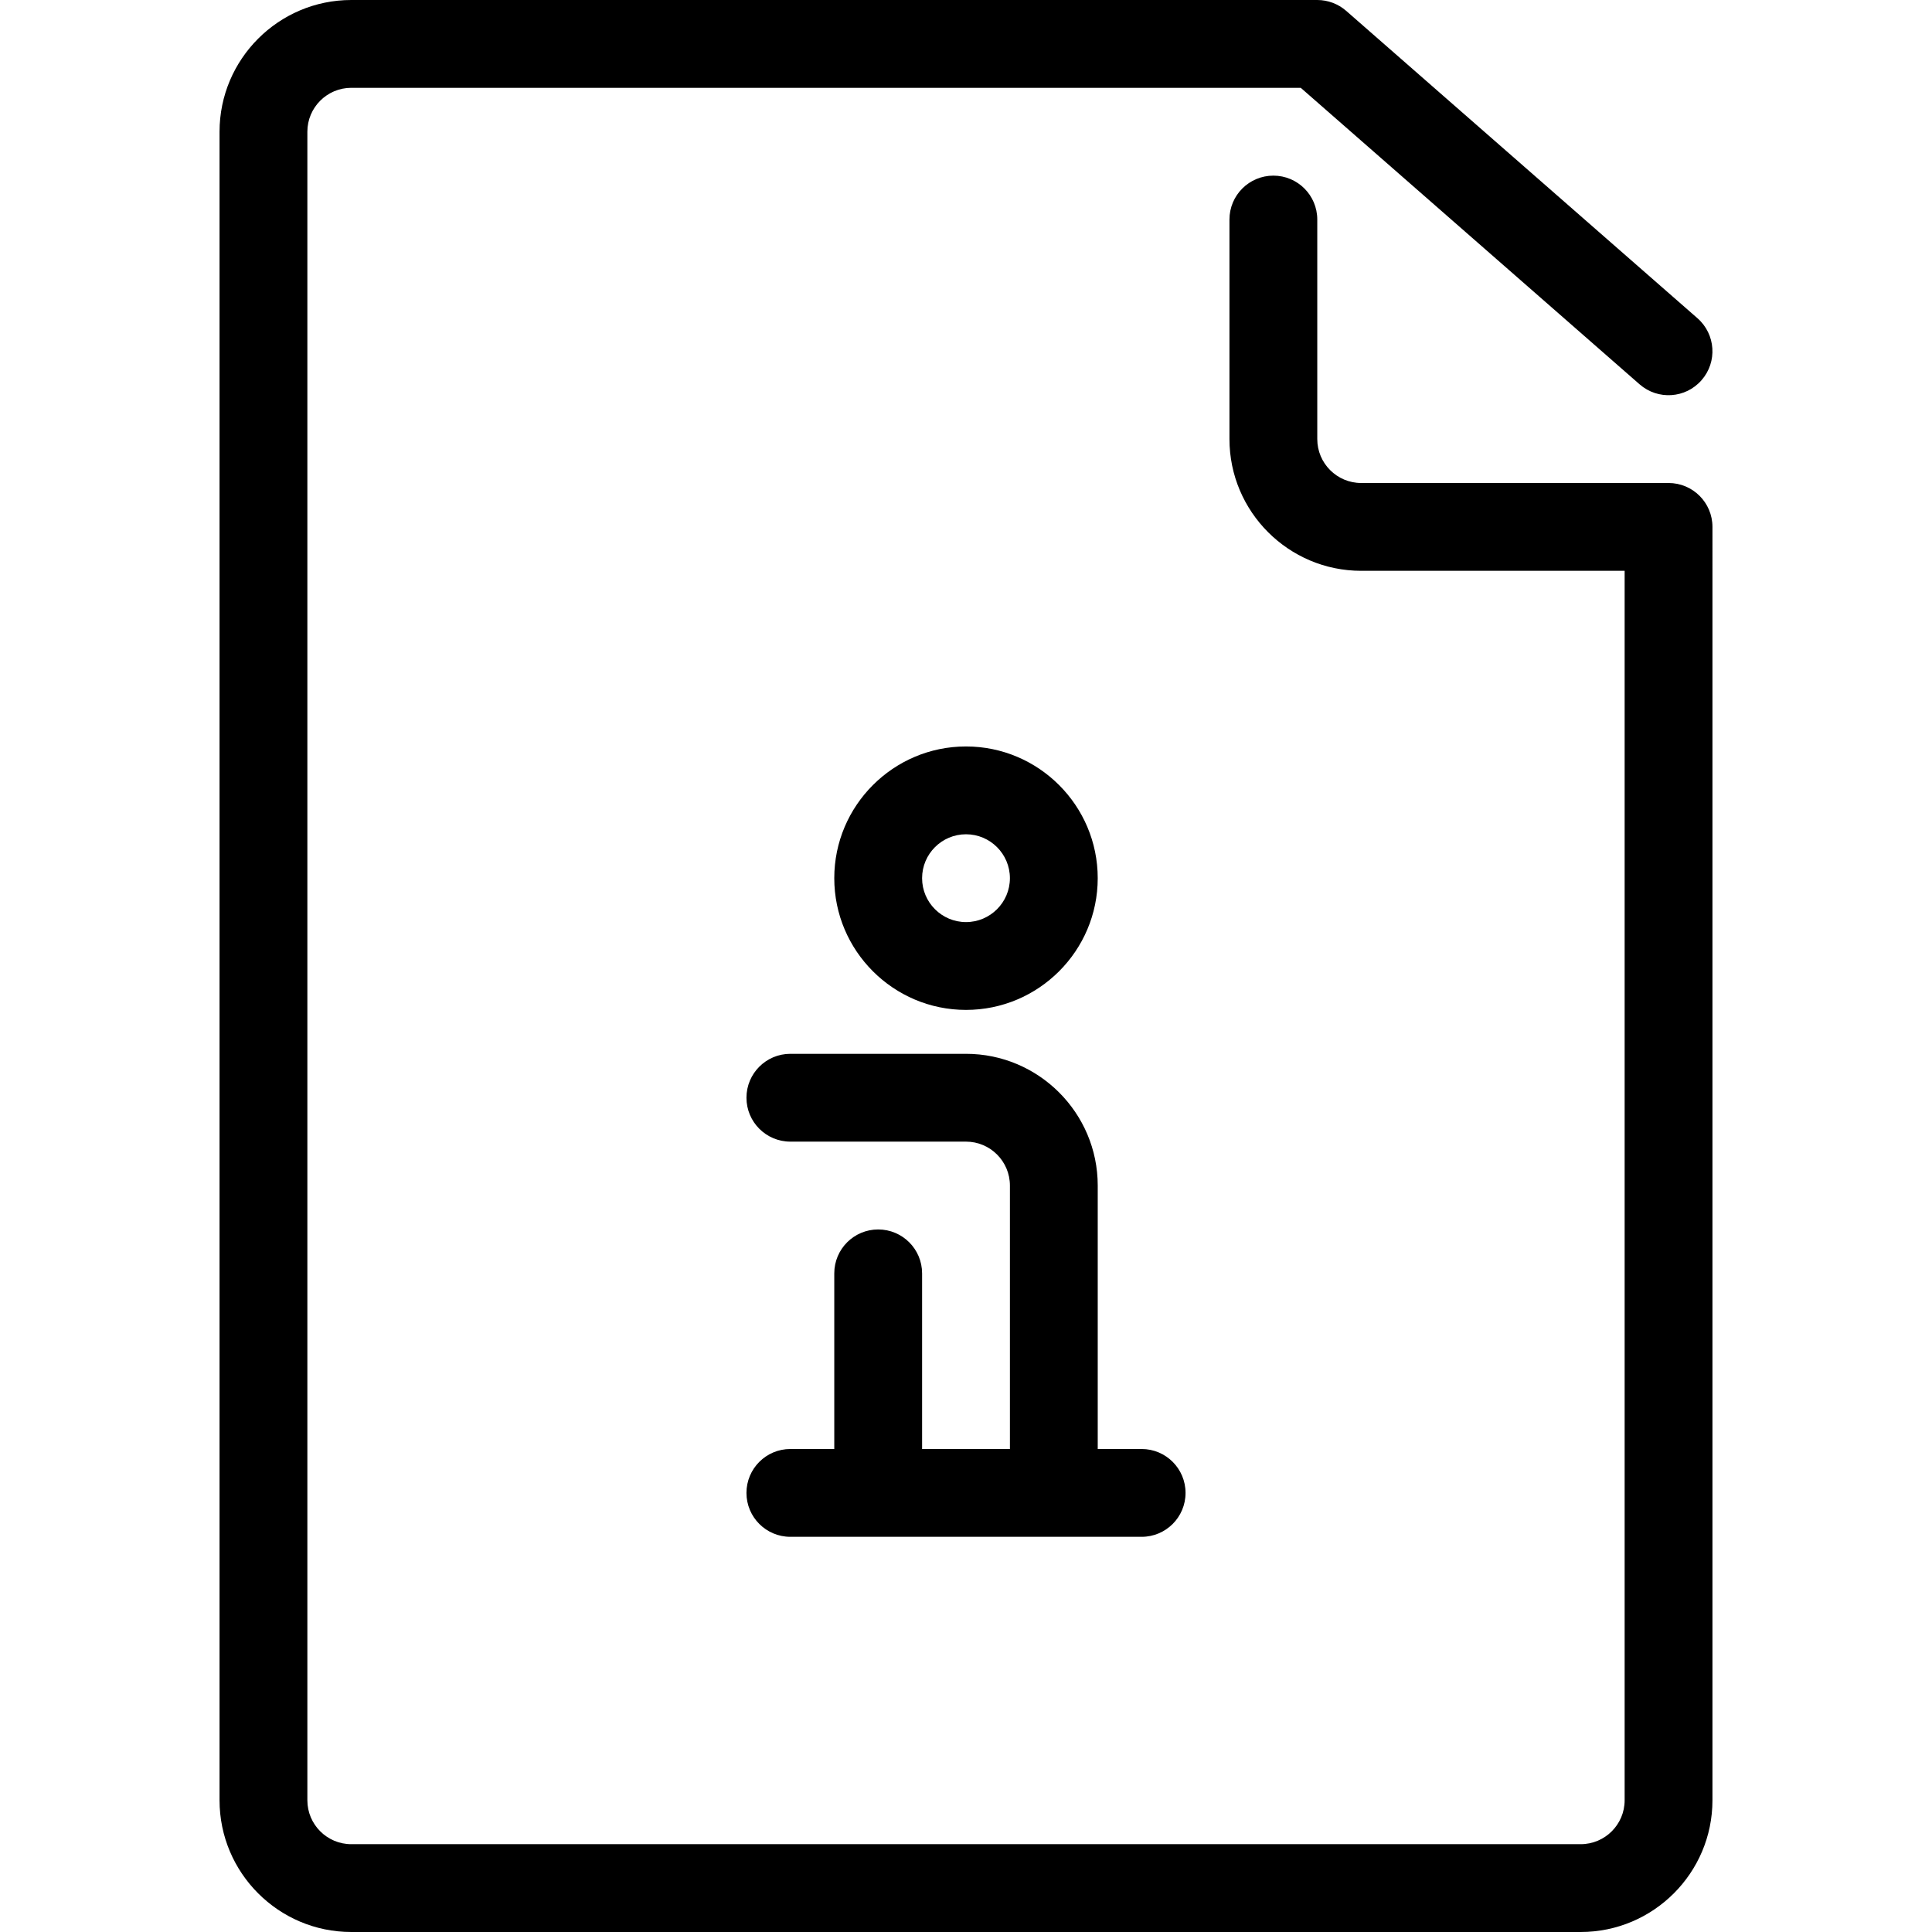 <?xml version="1.0" encoding="iso-8859-1"?>
<!-- Generator: Adobe Illustrator 21.0.0, SVG Export Plug-In . SVG Version: 6.00 Build 0)  -->
<svg version="1.1" id="Layer_1" xmlns="http://www.w3.org/2000/svg" xmlns:xlink="http://www.w3.org/1999/xlink" x="0px" y="0px"
	 viewBox="0 0 44 44" style="enable-background:new 0 0 44 44;" xml:space="preserve">
<g>
	<path d="M38,11h-7c-0.551,0-1-0.448-1-1V5c0-0.553-0.448-1-1-1s-1,0.447-1,1v5c0,1.654,1.346,3,3,3h6v28c0,0.552-0.449,1-1,1H8
		c-0.551,0-1-0.448-1-1V3c0-0.552,0.449-1,1-1h21.624l7.717,6.753c0.417,0.364,1.048,0.322,1.411-0.095
		c0.364-0.415,0.322-1.047-0.094-1.411l-8-7C30.476,0.088,30.242,0,30,0H8C6.346,0,5,1.346,5,3v38c0,1.654,1.346,3,3,3h28
		c1.654,0,3-1.346,3-3V12C39,11.447,38.552,11,38,11z"/>
	<path d="M25,20c0-1.654-1.346-3-3-3s-3,1.346-3,3s1.346,3,3,3S25,21.654,25,20z M21,20c0-0.552,0.449-1,1-1s1,0.448,1,1
		s-0.449,1-1,1S21,20.552,21,20z"/>
	<path d="M20,28c-0.552,0-1,0.447-1,1v4h-1c-0.552,0-1,0.447-1,1s0.448,1,1,1h8c0.552,0,1-0.447,1-1s-0.448-1-1-1h-1v-6
		c0-1.654-1.346-3-3-3h-4c-0.552,0-1,0.447-1,1s0.448,1,1,1h4c0.551,0,1,0.448,1,1v6h-2v-4C21,28.447,20.552,28,20,28z"/>
</g>
</svg>
